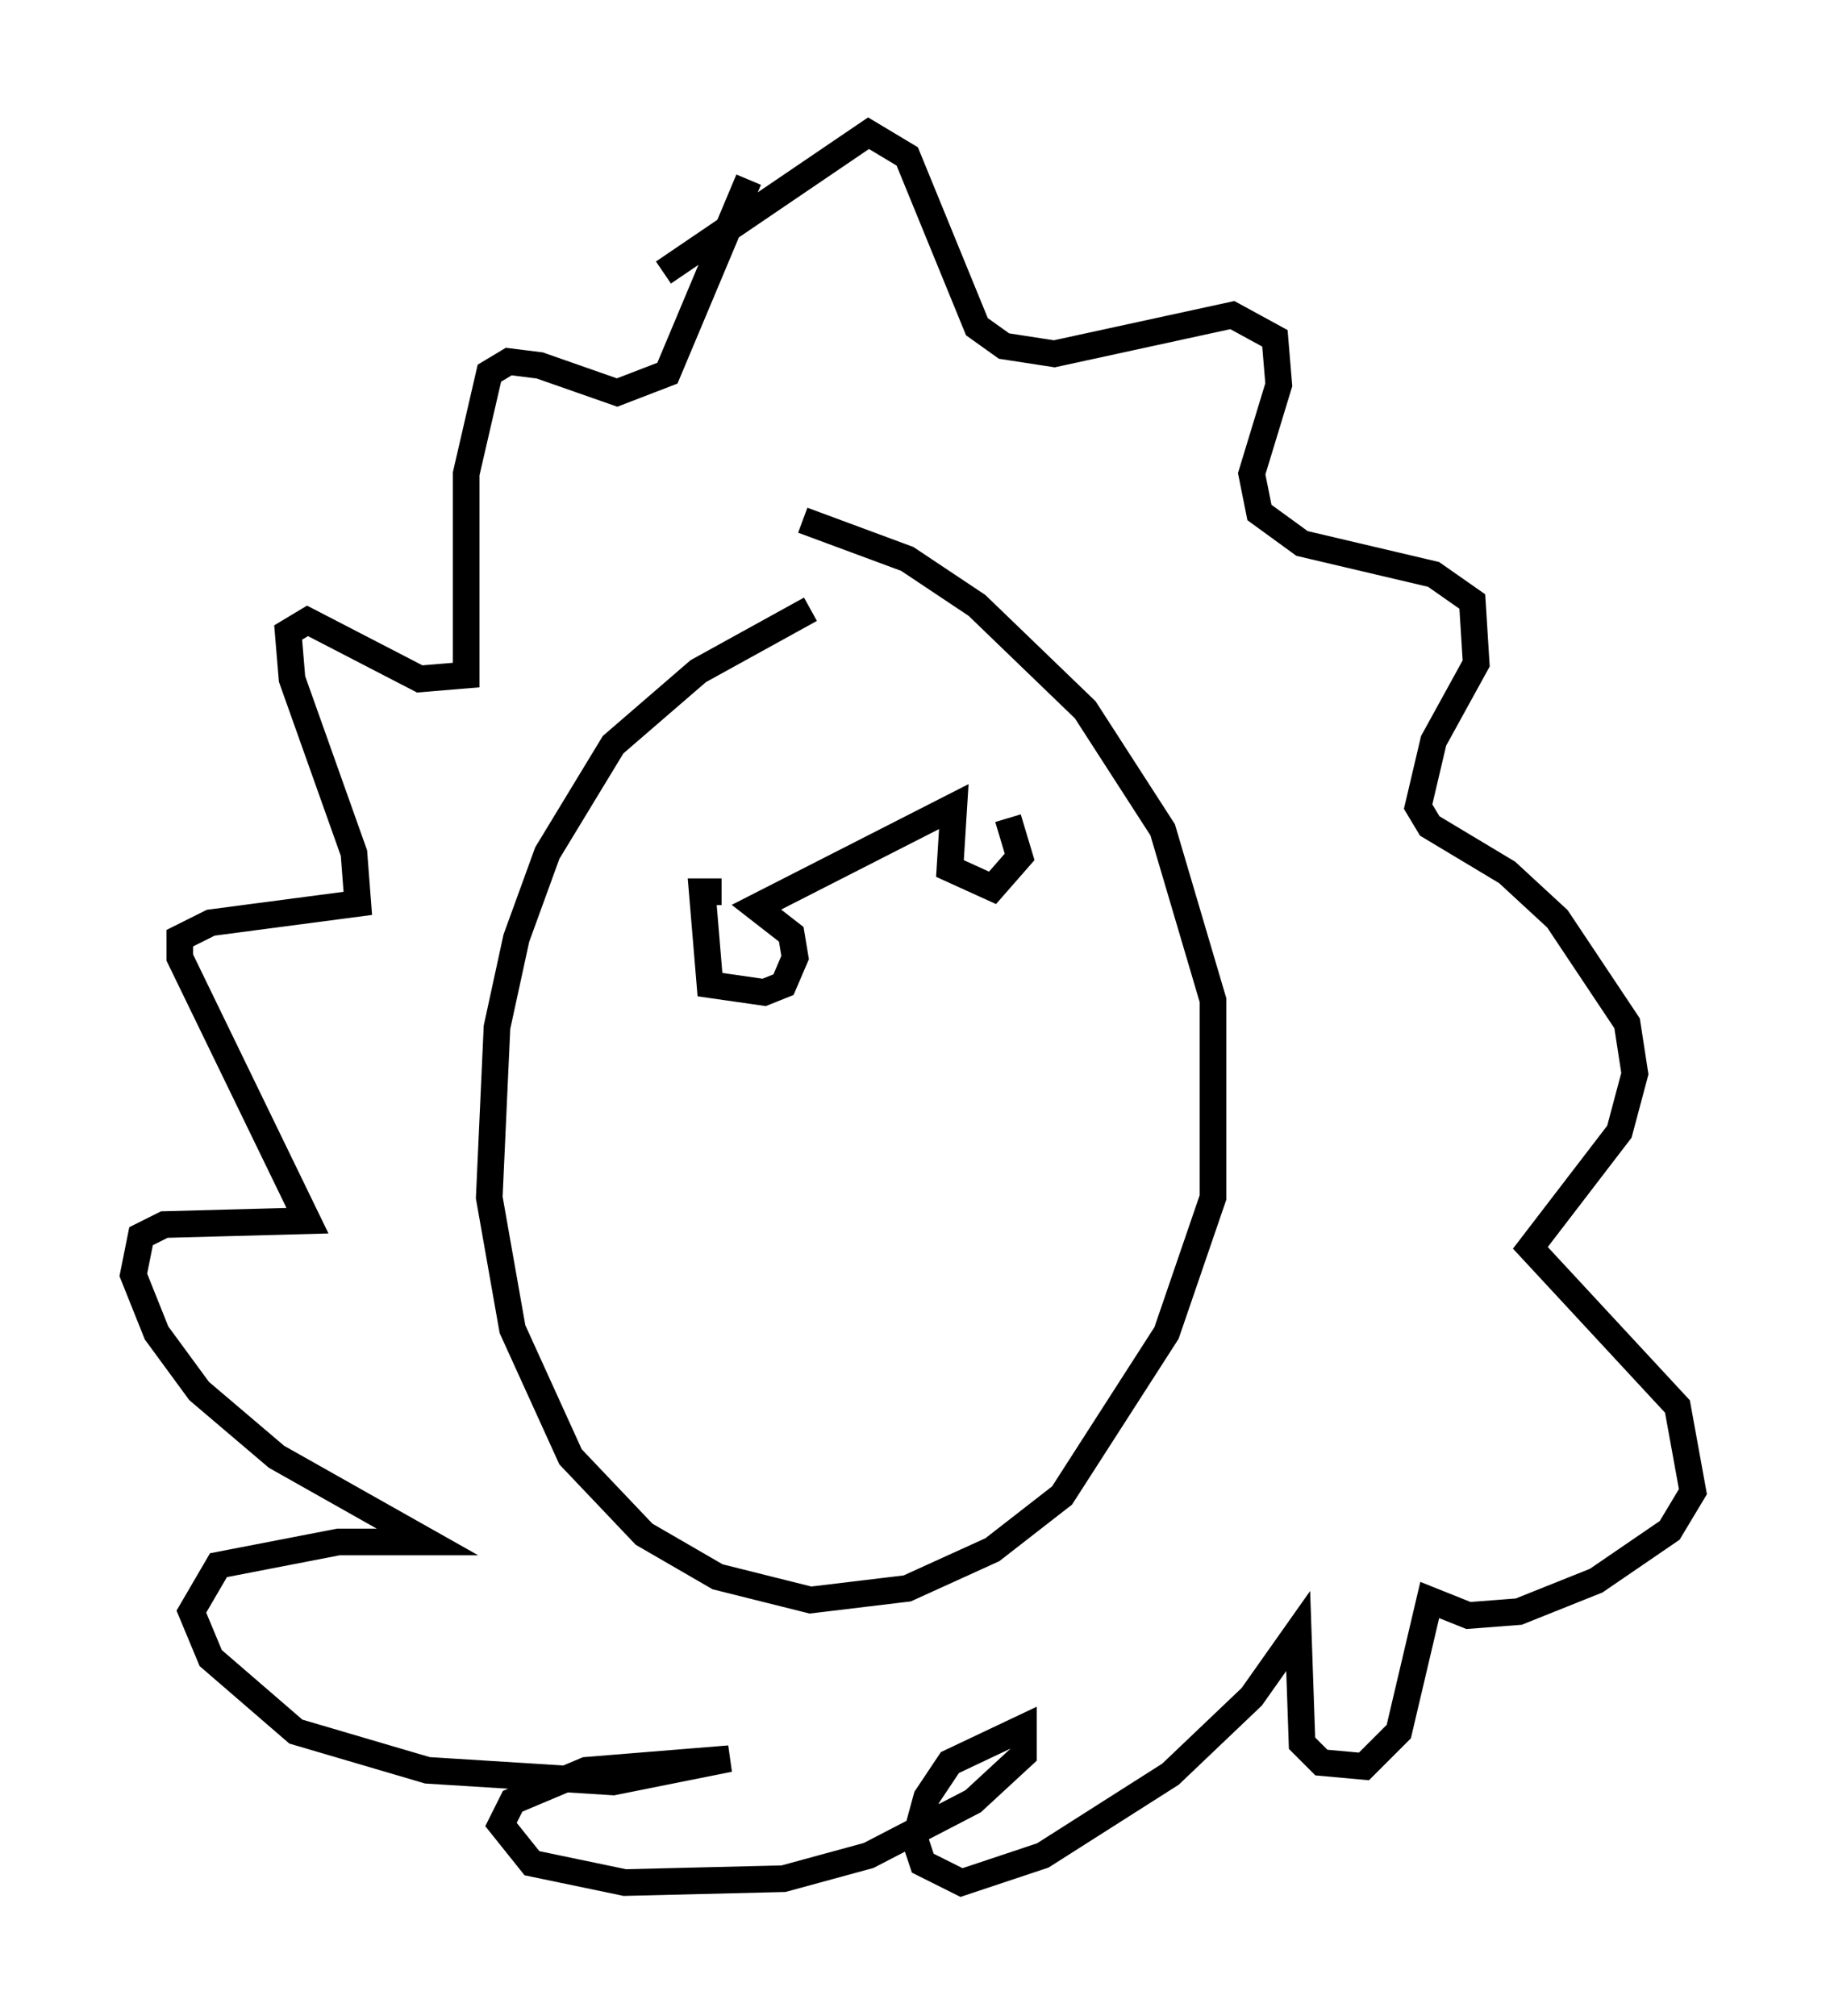 <?xml version="1.0" encoding="utf-8" ?>
<svg baseProfile="full" height="75.653" version="1.1" width="68.536" xmlns="http://www.w3.org/2000/svg" xmlns:ev="http://www.w3.org/2001/xml-events" xmlns:xlink="http://www.w3.org/1999/xlink"><defs /><rect fill="white" height="75.653" width="68.536" x="0" y="0" /><path d="M32.017, 22.575 m-1.598, 0.291 l-4.212, 2.324 -3.196, 2.76 l-2.469, 4.067 -1.162, 3.196 l-0.726, 3.341 -0.291, 6.391 l0.872, 4.939 2.179, 4.793 l2.76, 2.905 2.76, 1.598 l3.486, 0.872 3.631, -0.436 l3.196, -1.453 2.615, -2.034 l3.922, -6.101 1.743, -5.084 l0.0, -7.408 -1.888, -6.391 l-2.905, -4.503 -4.067, -3.922 l-2.615, -1.743 -3.922, -1.453 m-5.229, -9.296 l7.698, -5.229 1.453, 0.872 l2.615, 6.391 1.017, 0.726 l1.888, 0.291 6.682, -1.453 l1.598, 0.872 0.145, 1.743 l-1.017, 3.341 0.291, 1.453 l1.598, 1.162 4.939, 1.162 l1.453, 1.017 0.145, 2.324 l-1.598, 2.905 -0.581, 2.469 l0.436, 0.726 2.905, 1.743 l1.888, 1.743 2.615, 3.922 l0.291, 1.888 -0.581, 2.179 l-3.341, 4.358 5.52, 5.955 l0.581, 3.196 -0.872, 1.453 l-2.76, 1.888 -2.905, 1.162 l-1.888, 0.145 -1.453, -0.581 l-1.162, 4.939 -1.307, 1.307 l-1.598, -0.145 -0.726, -0.726 l-0.145, -4.212 -1.743, 2.469 l-3.05, 2.905 -4.793, 3.05 l-3.05, 1.017 -1.453, -0.726 l-0.291, -0.872 0.436, -1.598 l0.872, -1.307 2.76, -1.307 l0.0, 1.017 -1.888, 1.743 l-3.922, 2.034 -3.196, 0.872 l-5.955, 0.145 -3.486, -0.726 l-1.162, -1.453 0.436, -0.872 l2.76, -1.162 5.374, -0.436 l-4.358, 0.872 -6.972, -0.436 l-4.939, -1.453 -3.196, -2.76 l-0.726, -1.743 1.017, -1.743 l4.503, -0.872 3.341, 0.0 l-5.665, -3.196 -2.905, -2.469 l-1.598, -2.179 -0.872, -2.179 l0.291, -1.453 0.872, -0.436 l5.374, -0.145 -4.793, -9.877 l0.0, -0.726 1.162, -0.581 l5.52, -0.726 -0.145, -1.888 l-2.324, -6.536 -0.145, -1.743 l0.726, -0.436 4.212, 2.179 l1.743, -0.145 0.0, -7.553 l0.872, -3.777 0.726, -0.436 l1.162, 0.145 2.905, 1.017 l1.888, -0.726 3.05, -7.263 m-1.017, 26.726 l-0.726, 0.0 0.291, 3.486 l2.034, 0.291 0.726, -0.291 l0.436, -1.017 -0.145, -0.872 l-1.307, -1.017 7.408, -3.777 l-0.145, 2.324 1.598, 0.726 l1.017, -1.162 -0.436, -1.453 " fill="none" stroke="black" stroke-width="1" /></svg>